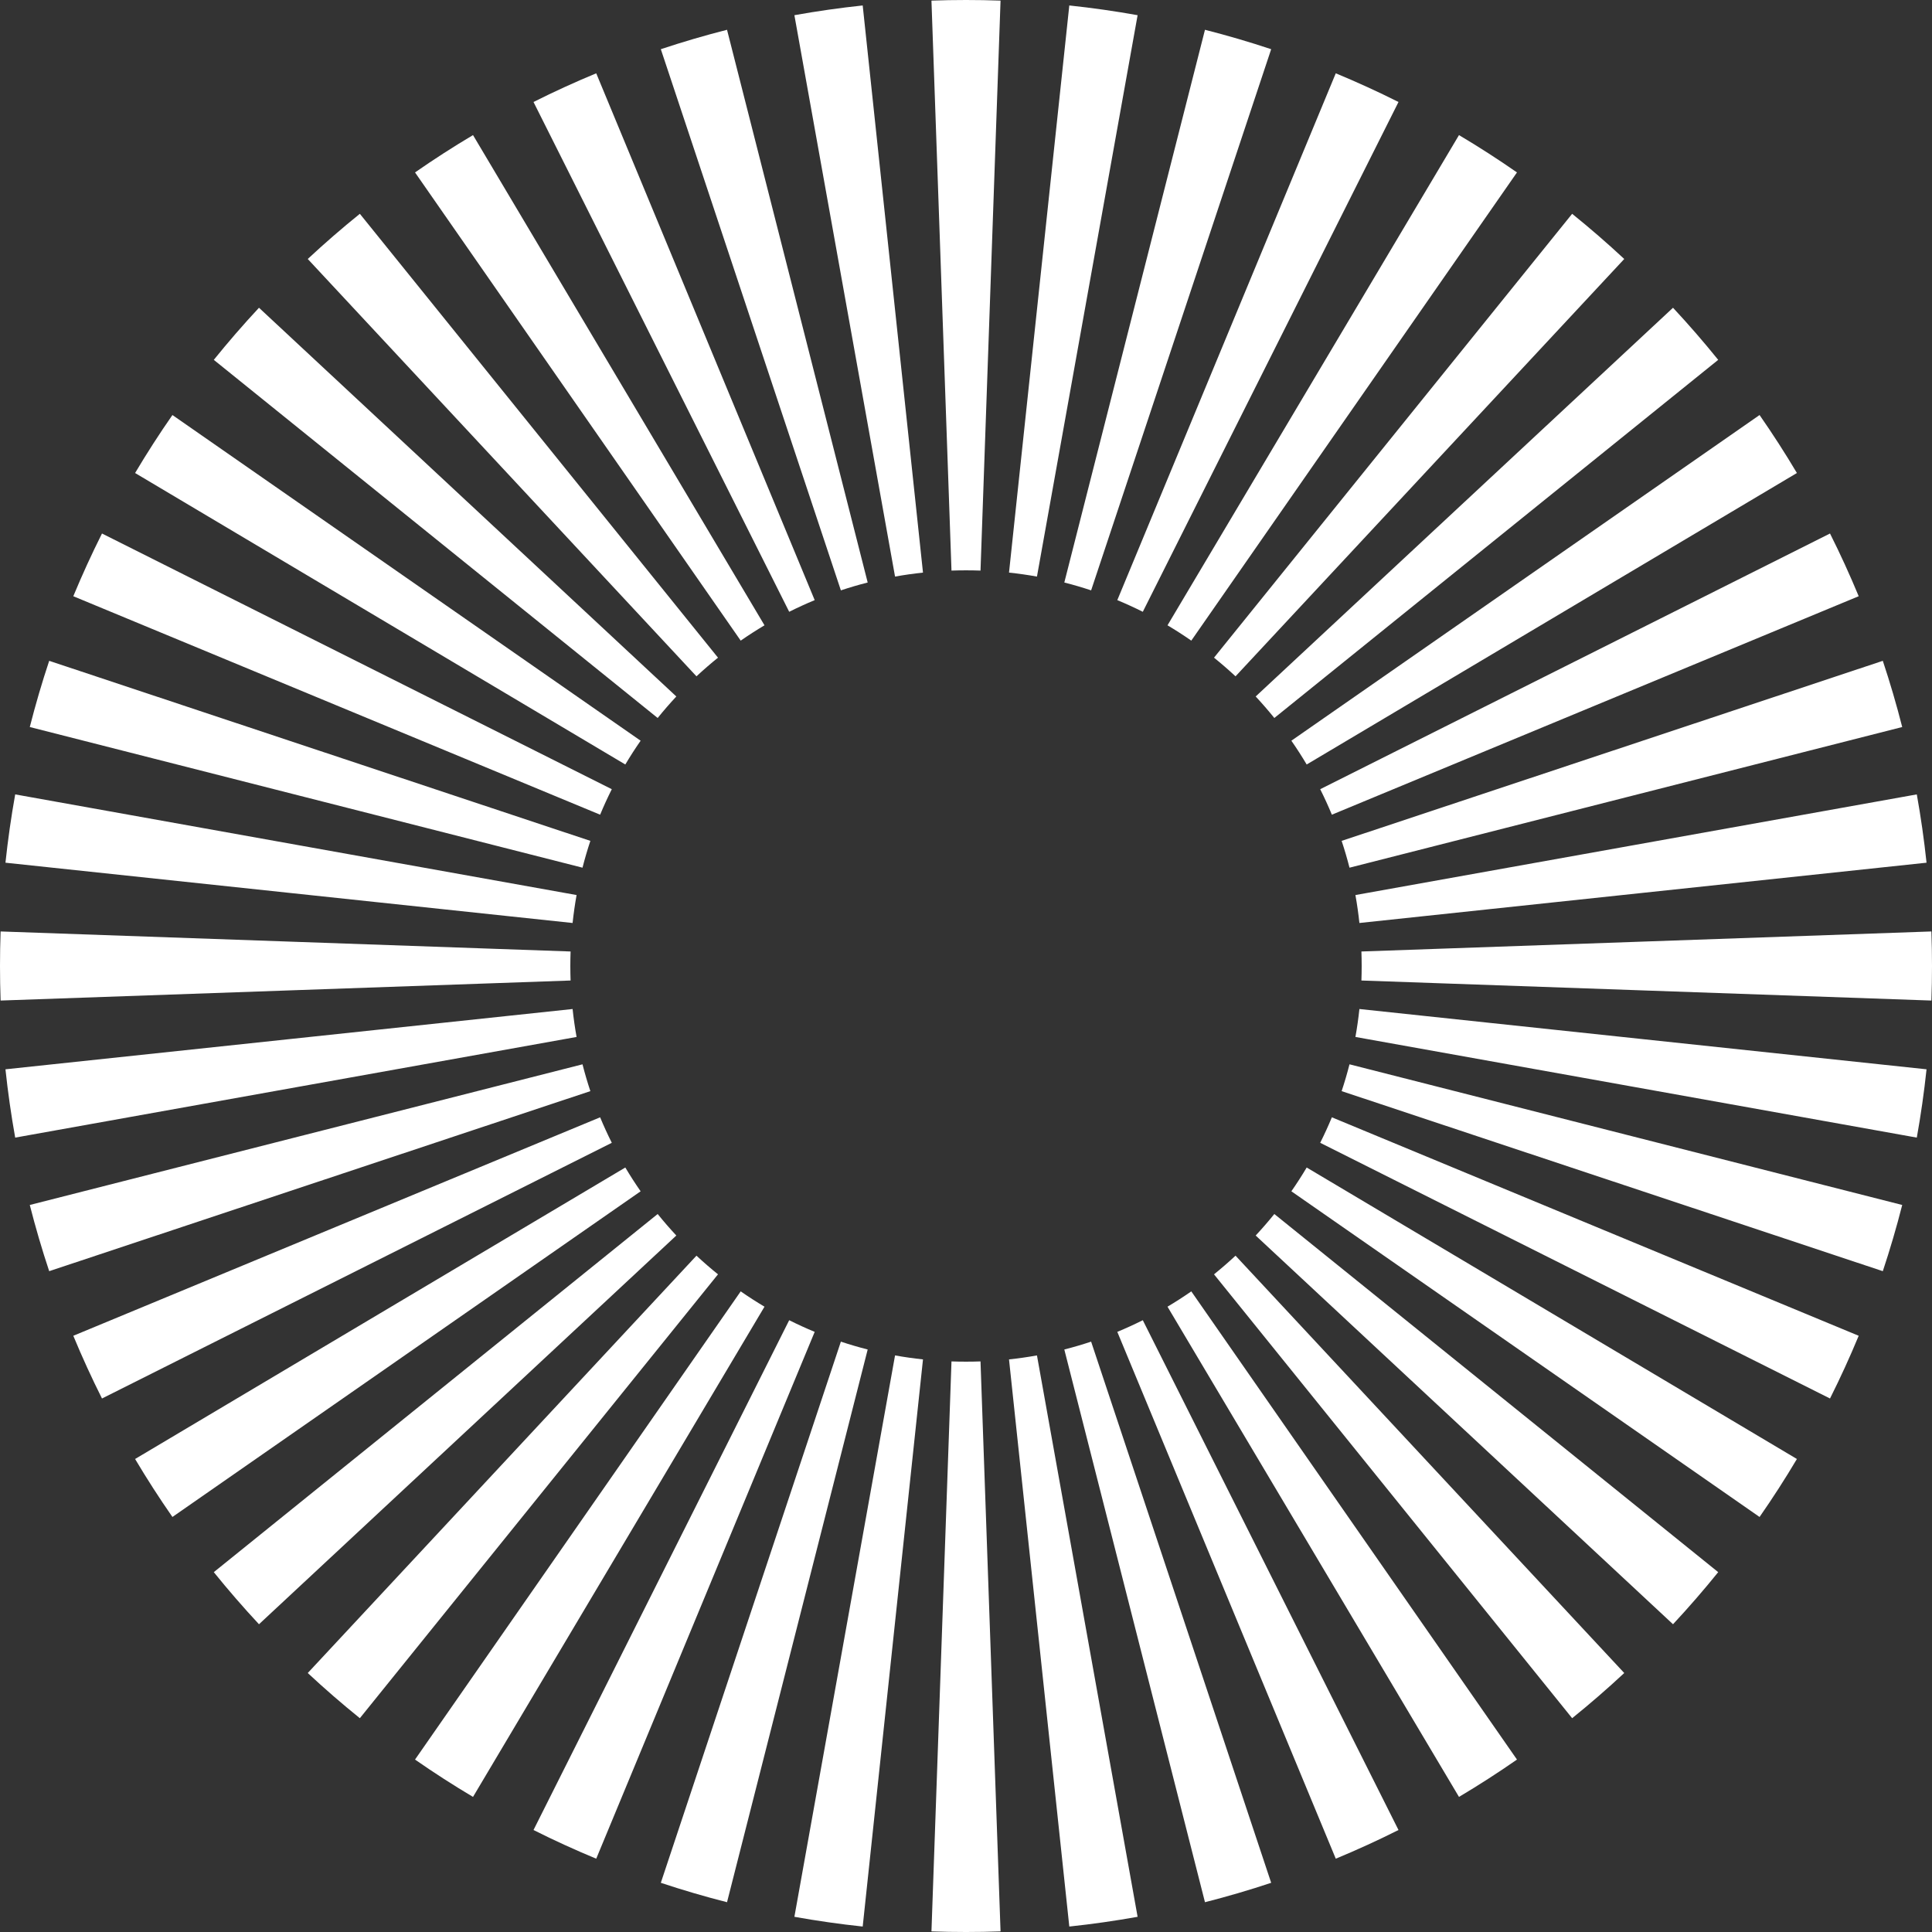 <svg width="542" height="542" viewBox="0 0 542 542" fill="none" xmlns="http://www.w3.org/2000/svg">
<rect x="0" y="0" width="542" height="542" fill="#333333" stroke="none"/>
<path fill-rule="evenodd" clip-rule="evenodd" d="M461.879 277.881L541.83 280.691C541.943 277.474 542 274.244 542 271C542 267.756 541.943 264.526 541.83 261.309L461.879 264.119L381.929 266.929C381.976 268.273 382 269.63 382 271C382 272.37 381.976 273.726 381.929 275.071L461.879 277.881ZM460.917 250.477L540.469 242.02C539.782 235.563 538.869 229.172 537.737 222.858L458.992 236.976L380.248 251.094C380.709 253.665 381.083 256.278 381.365 258.934L460.917 250.477ZM456.115 223.689L533.644 203.959C532.045 197.678 530.227 191.484 528.199 185.387L452.29 210.642L376.381 235.898C377.202 238.366 377.938 240.874 378.586 243.419L456.115 223.689ZM447.538 197.909L521.436 167.264C518.958 161.288 516.272 155.42 513.388 149.669L441.878 185.534L370.368 221.4C371.543 223.743 372.635 226.128 373.64 228.553L447.538 197.909ZM435.339 173.584L504.101 132.698C500.799 127.144 497.305 121.719 493.626 116.431L427.952 162.114L362.279 207.797C363.791 209.971 365.224 212.197 366.576 214.47L435.339 173.584ZM419.76 151.187L482.021 100.952C477.968 95.929 473.74 91.054 469.345 86.336L410.805 140.862L352.265 195.388C354.081 197.338 355.827 199.351 357.499 201.423L419.76 151.187ZM401.138 131.195L455.664 72.655C450.946 68.26 446.071 64.032 441.048 59.979L390.813 122.24L340.577 184.501C342.649 186.173 344.662 187.919 346.612 189.735L401.138 131.195ZM379.886 114.047L425.569 48.373C420.281 44.695 414.856 41.2 409.302 37.899L368.416 106.661L327.53 175.424C329.803 176.776 332.029 178.209 334.203 179.721L379.886 114.047ZM356.466 100.122L392.331 28.612C386.58 25.728 380.712 23.042 374.735 20.564L344.091 94.462L313.447 168.36C315.872 169.365 318.257 170.457 320.6 171.632L356.466 100.122ZM331.358 89.71L356.613 13.801C350.516 11.773 344.322 9.955 338.041 8.356L318.311 85.885L298.581 163.414C301.126 164.062 303.634 164.798 306.102 165.619L331.358 89.71ZM305.024 83.008L319.142 4.263C312.828 3.131 306.437 2.218 299.979 1.531L291.523 81.083L283.066 160.635C285.722 160.917 288.335 161.291 290.906 161.752L305.024 83.008ZM277.881 80.121L280.691 0.17C277.474 0.057 274.244 0 271 0C267.756 0 264.526 0.057 261.309 0.17L264.119 80.121L266.929 160.071C268.273 160.024 269.63 160 271 160C272.37 160 273.726 160.024 275.071 160.071L277.881 80.121ZM250.477 81.083L242.02 1.531C235.563 2.218 229.172 3.131 222.858 4.263L236.976 83.008L251.094 161.752C253.665 161.291 256.278 160.917 258.934 160.635L250.477 81.083ZM223.689 85.885L203.959 8.356C197.678 9.955 191.484 11.773 185.387 13.801L210.642 89.71L235.898 165.619C238.366 164.798 240.874 164.062 243.419 163.414L223.689 85.885ZM197.909 94.462L167.264 20.564C161.288 23.042 155.42 25.728 149.669 28.612L185.534 100.122L221.4 171.632C223.743 170.457 226.128 169.365 228.553 168.36L197.909 94.462ZM173.584 106.661L132.698 37.899C127.144 41.2 121.719 44.695 116.431 48.373L162.114 114.048L207.797 179.721C209.971 178.209 212.197 176.776 214.47 175.424L173.584 106.661ZM151.187 122.24L100.952 59.979C95.929 64.032 91.054 68.26 86.336 72.655L140.862 131.195L195.388 189.735C197.338 187.919 199.351 186.173 201.423 184.501L151.187 122.24ZM131.195 140.862L72.655 86.336C68.26 91.054 64.032 95.929 59.979 100.952L122.24 151.187L184.501 201.423C186.173 199.351 187.919 197.338 189.735 195.388L131.195 140.862ZM114.047 162.114L48.373 116.431C44.695 121.719 41.2 127.144 37.899 132.698L106.661 173.584L175.424 214.47C176.776 212.197 178.209 209.971 179.721 207.797L114.047 162.114ZM100.122 185.534L28.612 149.669C25.728 155.42 23.042 161.288 20.564 167.265L94.462 197.909L168.36 228.553C169.365 226.128 170.457 223.743 171.632 221.4L100.122 185.534ZM89.71 210.642L13.801 185.387C11.773 191.484 9.955 197.678 8.356 203.959L85.885 223.689L163.414 243.419C164.062 240.874 164.798 238.366 165.619 235.898L89.71 210.642ZM83.008 236.976L4.263 222.858C3.131 229.172 2.218 235.563 1.531 242.021L81.083 250.477L160.635 258.934C160.917 256.278 161.291 253.665 161.752 251.094L83.008 236.976ZM0 271C0 267.756 0.057 264.526 0.17 261.309L80.121 264.119L160.071 266.929C160.024 268.274 160 269.63 160 271C160 272.37 160.024 273.727 160.071 275.071L80.121 277.881L0.17 280.691C0.057 277.474 0 274.244 0 271ZM81.083 291.523L1.531 299.98C2.218 306.438 3.131 312.828 4.263 319.142L83.008 305.024L161.752 290.906C161.291 288.336 160.917 285.722 160.635 283.066L81.083 291.523ZM85.885 318.311L8.356 338.041C9.955 344.322 11.773 350.516 13.801 356.613L89.71 331.358L165.619 306.102C164.798 303.634 164.062 301.126 163.414 298.581L85.885 318.311ZM94.462 344.091L20.564 374.736C23.042 380.712 25.728 386.58 28.612 392.331L100.122 356.466L171.632 320.6C170.457 318.257 169.365 315.872 168.36 313.447L94.462 344.091ZM106.661 368.416L37.899 409.302C41.2 414.856 44.695 420.281 48.373 425.569L114.048 379.886L179.721 334.203C178.209 332.029 176.776 329.803 175.424 327.53L106.661 368.416ZM122.24 390.813L59.979 441.048C64.032 446.071 68.26 450.946 72.655 455.664L131.195 401.138L189.735 346.612C187.919 344.662 186.173 342.649 184.501 340.577L122.24 390.813ZM140.862 410.805L86.336 469.345C91.054 473.74 95.929 477.968 100.952 482.021L151.187 419.76L201.423 357.499C199.351 355.827 197.338 354.081 195.388 352.265L140.862 410.805ZM162.114 427.953L116.431 493.626C121.719 497.305 127.144 500.8 132.698 504.101L173.584 435.339L214.47 366.576C212.197 365.224 209.971 363.791 207.797 362.279L162.114 427.953ZM185.534 441.878L149.669 513.388C155.42 516.272 161.288 518.958 167.265 521.436L197.909 447.538L228.553 373.64C226.128 372.635 223.743 371.543 221.4 370.368L185.534 441.878ZM210.642 452.29L185.387 528.199C191.484 530.227 197.678 532.045 203.959 533.644L223.689 456.115L243.419 378.586C240.874 377.938 238.366 377.202 235.898 376.381L210.642 452.29ZM236.976 458.992L222.858 537.737C229.172 538.869 235.563 539.782 242.021 540.469L250.477 460.917L258.934 381.365C256.278 381.083 253.665 380.709 251.094 380.248L236.976 458.992ZM264.119 461.879L261.309 541.83C264.526 541.943 267.756 542 271 542C274.244 542 277.474 541.943 280.691 541.83L277.881 461.879L275.071 381.929C273.727 381.976 272.37 382 271 382C269.63 382 268.274 381.976 266.929 381.929L264.119 461.879ZM291.523 460.917L299.98 540.469C306.438 539.782 312.828 538.869 319.142 537.737L305.024 458.992L290.906 380.248C288.336 380.709 285.722 381.083 283.066 381.365L291.523 460.917ZM318.311 456.115L338.041 533.644C344.322 532.045 350.516 530.227 356.613 528.199L331.358 452.29L306.102 376.381C303.634 377.202 301.126 377.938 298.581 378.586L318.311 456.115ZM344.091 447.538L374.736 521.436C380.712 518.958 386.58 516.272 392.331 513.388L356.466 441.878L320.6 370.368C318.257 371.543 315.872 372.635 313.447 373.64L344.091 447.538ZM368.416 435.339L409.302 504.101C414.856 500.799 420.281 497.305 425.569 493.626L379.886 427.952L334.203 362.279C332.029 363.791 329.803 365.224 327.53 366.576L368.416 435.339ZM390.813 419.76L441.048 482.021C446.071 477.968 450.946 473.74 455.664 469.345L401.138 410.805L346.612 352.265C344.662 354.081 342.649 355.827 340.577 357.499L390.813 419.76ZM410.805 401.138L469.345 455.664C473.74 450.946 477.968 446.071 482.021 441.048L419.76 390.813L357.499 340.577C355.827 342.649 354.081 344.662 352.265 346.612L410.805 401.138ZM427.953 379.886L493.626 425.569C497.305 420.281 500.8 414.856 504.101 409.302L435.339 368.416L366.576 327.53C365.224 329.803 363.791 332.029 362.279 334.203L427.953 379.886ZM441.878 356.466L513.388 392.331C516.272 386.58 518.958 380.712 521.436 374.735L447.538 344.091L373.64 313.447C372.635 315.872 371.543 318.257 370.368 320.6L441.878 356.466ZM452.29 331.358L528.199 356.613C530.227 350.516 532.045 344.322 533.644 338.041L456.115 318.311L378.586 298.581C377.938 301.126 377.202 303.634 376.381 306.102L452.29 331.358ZM458.992 305.024L537.737 319.142C538.869 312.828 539.782 306.437 540.469 299.979L460.917 291.523L381.365 283.066C381.083 285.722 380.709 288.335 380.248 290.906L458.992 305.024Z" fill="white"/>
</svg>
